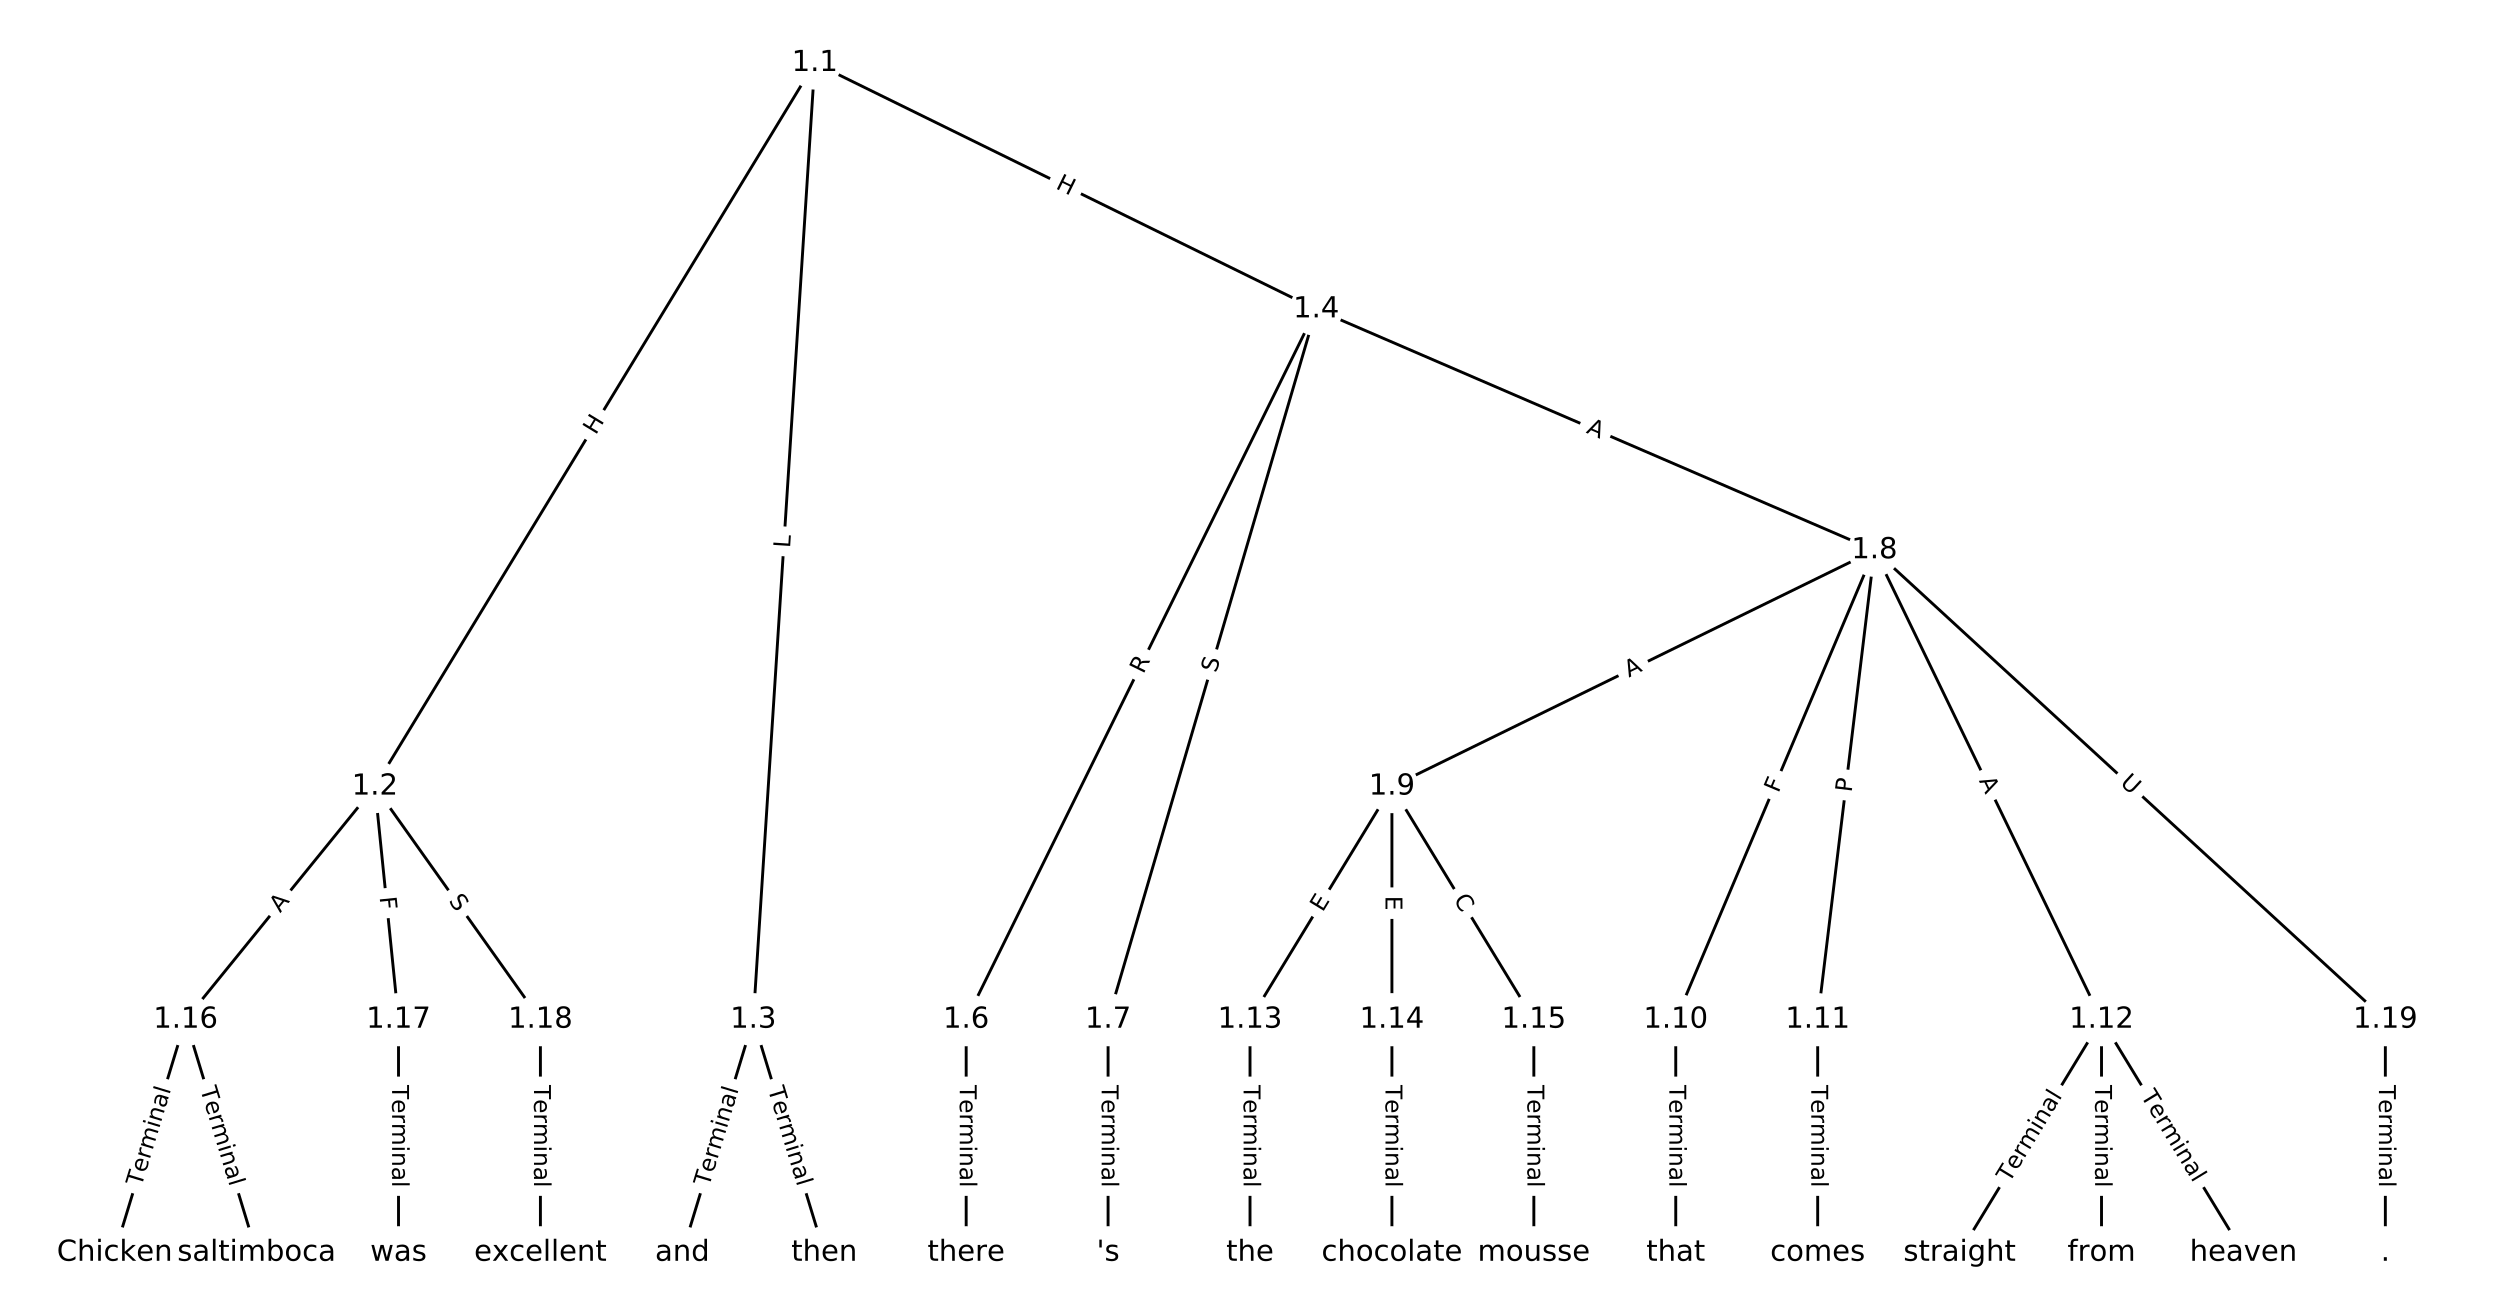<?xml version="1.0" encoding="UTF-8"?>
<!DOCTYPE svg  PUBLIC '-//W3C//DTD SVG 1.1//EN'  'http://www.w3.org/Graphics/SVG/1.1/DTD/svg11.dtd'>
<svg width="861.33pt" height="453.33pt" version="1.1" viewBox="0 0 861.33 453.33" xmlns="http://www.w3.org/2000/svg" xmlns:xlink="http://www.w3.org/1999/xlink">
<defs>
<style type="text/css">*{stroke-linecap:butt;stroke-linejoin:round;}</style>
</defs>
<path d="m0 453.33h861.33v-453.33h-861.33z" fill="#fff"/>
<g fill="none" stroke="#000">
<path d="m280.72 21.711-151.57 249.3" clip-path="url(#a)"/>
<path d="m280.72 21.711-21.188 329.61" clip-path="url(#a)"/>
<path d="m280.72 21.711 172.76 84.883" clip-path="url(#a)"/>
<path d="m129.15 271.01-65.194 80.307" clip-path="url(#a)"/>
<path d="m129.15 271.01 8.149 80.307" clip-path="url(#a)"/>
<path d="m129.15 271.01 57.044 80.307" clip-path="url(#a)"/>
<path d="m259.53 351.32-24.448 80.307" clip-path="url(#a)"/>
<path d="m259.53 351.32 24.448 80.307" clip-path="url(#a)"/>
<path d="m453.48 106.59-120.61 244.72" clip-path="url(#a)"/>
<path d="m453.48 106.59-71.713 244.72" clip-path="url(#a)"/>
<path d="m453.48 106.59 192.32 82.992" clip-path="url(#a)"/>
<path d="m332.88 351.32v80.307" clip-path="url(#a)"/>
<path d="m381.77 351.32v80.307" clip-path="url(#a)"/>
<path d="m645.81 189.59-166.24 81.424" clip-path="url(#a)"/>
<path d="m645.81 189.59-68.453 161.73" clip-path="url(#a)"/>
<path d="m645.81 189.59-19.558 161.73" clip-path="url(#a)"/>
<path d="m645.81 189.59 78.232 161.73" clip-path="url(#a)"/>
<path d="m645.81 189.59 176.02 161.73" clip-path="url(#a)"/>
<path d="m479.56 271.01-48.895 80.307" clip-path="url(#a)"/>
<path d="m479.56 271.01v80.307" clip-path="url(#a)"/>
<path d="m479.56 271.01 48.895 80.307" clip-path="url(#a)"/>
<path d="m577.35 351.32v80.307" clip-path="url(#a)"/>
<path d="m626.25 351.32v80.307" clip-path="url(#a)"/>
<path d="m724.04 351.32-48.895 80.307" clip-path="url(#a)"/>
<path d="m724.04 351.32v80.307" clip-path="url(#a)"/>
<path d="m724.04 351.32 48.895 80.307" clip-path="url(#a)"/>
<path d="m430.67 351.32v80.307" clip-path="url(#a)"/>
<path d="m479.56 351.32v80.307" clip-path="url(#a)"/>
<path d="m528.46 351.32v80.307" clip-path="url(#a)"/>
<path d="m63.953 351.32-24.448 80.307" clip-path="url(#a)"/>
<path d="m63.953 351.32 24.448 80.307" clip-path="url(#a)"/>
<path d="m137.3 351.32v80.307" clip-path="url(#a)"/>
<path d="m186.19 351.32v80.307" clip-path="url(#a)"/>
<path d="m821.83 351.32v80.307" clip-path="url(#a)"/>
</g>
<path d="m208.73 152.19 3.126-5.141q1.247-2.051-0.804-3.297l-6.616-4.022q-2.051-1.247-3.297 0.804l-3.126 5.141q-1.247 2.051 0.804 3.297l6.616 4.022q2.051 1.247 3.297-0.804z" clip-path="url(#a)" fill="#fff" stroke="#fff"/>
<g clip-path="url(#a)">
<defs>
<path id="t" d="m9.812 72.906h9.859v-29.891h35.844v29.891h9.859v-72.906h-9.859v34.719h-35.844v-34.719h-9.859z"/>
</defs>
<g transform="translate(205.26 150.08) rotate(-58.7) scale(.08 -.08)">
<use xlink:href="#t"/>
</g>
</g>
<path d="m276.24 189.14 0.286-4.448q0.154-2.395-2.241-2.549l-7.727-0.497q-2.395-0.154-2.549 2.241l-0.286 4.448q-0.154 2.395 2.241 2.549l7.727 0.497q2.395 0.154 2.549-2.241z" clip-path="url(#a)" fill="#fff" stroke="#fff"/>
<g clip-path="url(#a)">
<defs>
<path id="ai" d="m9.812 72.906h9.859v-64.609h35.5v-8.297h-45.359z"/>
</defs>
<g transform="translate(272.19 188.88) rotate(-86.322) scale(.08 -.08)">
<use xlink:href="#ai"/>
</g>
</g>
<path d="m361.64 68.454 5.4 2.653q2.154 1.058 3.212-1.096l3.414-6.949q1.058-2.154-1.096-3.212l-5.4-2.653q-2.154-1.058-3.212 1.096l-3.414 6.949q-1.058 2.154 1.096 3.212z" clip-path="url(#a)" fill="#fff" stroke="#fff"/>
<g clip-path="url(#a)">
<g transform="translate(363.43 64.807) rotate(26.166) scale(.08 -.08)">
<use xlink:href="#t"/>
</g>
</g>
<path d="m99.694 317.24 3.449-4.249q1.513-1.863-0.351-3.376l-6.011-4.88q-1.863-1.513-3.376 0.351l-3.449 4.249q-1.513 1.863 0.351 3.376l6.011 4.88q1.863 1.513 3.376-0.351z" clip-path="url(#a)" fill="#fff" stroke="#fff"/>
<g clip-path="url(#a)">
<defs>
<path id="r" d="m34.188 63.188-13.391-36.281h26.812zm-5.578 9.719h11.188l27.781-72.906h-10.25l-6.641 18.703h-32.859l-6.641-18.703h-10.406z"/>
</defs>
<g transform="translate(96.539 314.68) rotate(-50.93) scale(.08 -.08)">
<use xlink:href="#r"/>
</g>
</g>
<path d="m126.75 309.51 0.465 4.578q0.242 2.388 2.63 2.145l7.703-0.782q2.388-0.242 2.145-2.63l-0.465-4.578q-0.242-2.388-2.63-2.145l-7.703 0.782q-2.388 0.242-2.145 2.63z" clip-path="url(#a)" fill="#fff" stroke="#fff"/>
<g clip-path="url(#a)">
<defs>
<path id="u" d="m9.812 72.906h41.891v-8.312h-32.031v-21.484h28.906v-8.297h-28.906v-34.812h-9.859z"/>
</defs>
<g transform="translate(130.79 309.1) rotate(84.206) scale(.08 -.08)">
<use xlink:href="#u"/>
</g>
</g>
<path d="m151.09 312.72 2.941 4.141q1.39 1.957 3.346 0.567l6.312-4.484q1.957-1.39 0.567-3.346l-2.941-4.141q-1.39-1.957-3.346-0.567l-6.312 4.484q-1.957 1.39-0.567 3.346z" clip-path="url(#a)" fill="#fff" stroke="#fff"/>
<g clip-path="url(#a)">
<defs>
<path id="s" d="m53.516 70.516v-9.625q-5.609 2.688-10.594 4-4.984 1.328-9.625 1.328-8.047 0-12.422-3.125t-4.375-8.891q0-4.844 2.906-7.312 2.906-2.453 11.016-3.969l5.953-1.219q11.031-2.109 16.281-7.406t5.25-14.172q0-10.609-7.109-16.078-7.094-5.469-20.812-5.469-5.172 0-11.016 1.172-5.828 1.172-12.078 3.469v10.156q6-3.359 11.766-5.078 5.766-1.703 11.328-1.703 8.438 0 13.031 3.312 4.594 3.328 4.594 9.484 0 5.359-3.297 8.391t-10.812 4.547l-6.016 1.172q-11.031 2.188-15.969 6.875-4.922 4.688-4.922 13.047 0 9.672 6.812 15.234t18.766 5.562q5.141 0 10.453-0.938 5.328-0.922 10.891-2.766z"/>
</defs>
<g transform="translate(154.4 310.37) rotate(54.613) scale(.08 -.08)">
<use xlink:href="#s"/>
</g>
</g>
<path d="m248.17 410.17 10.276-33.755q0.699-2.296-1.597-2.995l-7.407-2.255q-2.296-0.699-2.995 1.597l-10.276 33.755q-0.699 2.296 1.597 2.995l7.407 2.255q2.296 0.699 2.995-1.597z" clip-path="url(#a)" fill="#fff" stroke="#fff"/>
<g clip-path="url(#a)">
<defs>
<path id="l" d="m-0.297 72.906h61.672v-8.312h-25.875v-64.594h-9.906v64.594h-25.891z"/>
<path id="d" d="m56.203 29.594v-4.391h-41.312q0.594-9.281 5.594-14.141t13.938-4.859q5.172 0 10.031 1.266t9.656 3.812v-8.5q-4.844-2.047-9.922-3.125t-10.297-1.078q-13.094 0-20.734 7.609-7.641 7.625-7.641 20.625 0 13.422 7.25 21.297 7.25 7.891 19.562 7.891 11.031 0 17.453-7.109 6.422-7.094 6.422-19.297zm-8.984 2.641q-0.094 7.359-4.125 11.75-4.031 4.406-10.672 4.406-7.516 0-12.031-4.25t-5.203-11.969z"/>
<path id="i" d="m41.109 46.297q-1.516 0.875-3.297 1.281-1.781 0.422-3.922 0.422-7.625 0-11.703-4.953t-4.078-14.234v-28.812h-9.031v54.688h9.031v-8.5q2.844 4.984 7.375 7.391 4.547 2.422 11.047 2.422 0.922 0 2.047-0.125 1.125-0.109 2.484-0.359z"/>
<path id="g" d="m52 44.188q3.375 6.062 8.062 8.938t11.031 2.875q8.547 0 13.188-5.984 4.641-5.969 4.641-17v-33.016h-9.031v32.719q0 7.859-2.797 11.656-2.781 3.812-8.484 3.812-6.984 0-11.047-4.641-4.047-4.625-4.047-12.641v-30.906h-9.031v32.719q0 7.906-2.781 11.688t-8.594 3.781q-6.891 0-10.953-4.656-4.047-4.656-4.047-12.625v-30.906h-9.031v54.688h9.031v-8.5q3.078 5.031 7.375 7.422t10.203 2.391q5.969 0 10.141-3.031 4.172-3.016 6.172-8.781z"/>
<path id="j" d="m9.422 54.688h8.984v-54.688h-8.984zm0 21.297h8.984v-11.391h-8.984z"/>
<path id="f" d="m54.891 33.016v-33.016h-8.984v32.719q0 7.766-3.031 11.609-3.031 3.859-9.078 3.859-7.281 0-11.484-4.641-4.203-4.625-4.203-12.641v-30.906h-9.031v54.688h9.031v-8.5q3.234 4.938 7.594 7.375 4.375 2.438 10.094 2.438 9.422 0 14.25-5.828 4.844-5.828 4.844-17.156z"/>
<path id="e" d="m34.281 27.484q-10.891 0-15.094-2.484t-4.203-8.5q0-4.781 3.156-7.594 3.156-2.797 8.562-2.797 7.484 0 12 5.297t4.516 14.078v2zm17.922 3.719v-31.203h-8.984v8.297q-3.078-4.969-7.672-7.344t-11.234-2.375q-8.391 0-13.359 4.719-4.953 4.719-4.953 12.625 0 9.219 6.172 13.906 6.188 4.688 18.438 4.688h12.609v0.891q0 6.203-4.078 9.594t-11.453 3.391q-4.688 0-9.141-1.125-4.438-1.125-8.531-3.375v8.312q4.922 1.906 9.562 2.844 4.641 0.953 9.031 0.953 11.875 0 17.734-6.156 5.859-6.141 5.859-18.641z"/>
<path id="h" d="m9.422 75.984h8.984v-75.984h-8.984z"/>
</defs>
<g transform="translate(244.28 408.99) rotate(-73.068) scale(.08 -.08)">
<use xlink:href="#l"/>
<use x="60.818" xlink:href="#d"/>
<use x="122.342" xlink:href="#i"/>
<use x="163.439" xlink:href="#g"/>
<use x="260.852" xlink:href="#j"/>
<use x="288.635" xlink:href="#f"/>
<use x="352.014" xlink:href="#e"/>
<use x="413.293" xlink:href="#h"/>
</g>
</g>
<path d="m260.62 376.42 10.276 33.755q0.699 2.296 2.995 1.597l7.407-2.255q2.296-0.699 1.597-2.995l-10.276-33.755q-0.699-2.296-2.995-1.597l-7.407 2.255q-2.296 0.699-1.597 2.995z" clip-path="url(#a)" fill="#fff" stroke="#fff"/>
<g clip-path="url(#a)">
<g transform="translate(264.51 375.23) rotate(73.068) scale(.08 -.08)">
<use xlink:href="#l"/>
<use x="60.818" xlink:href="#d"/>
<use x="122.342" xlink:href="#i"/>
<use x="163.439" xlink:href="#g"/>
<use x="260.852" xlink:href="#j"/>
<use x="288.635" xlink:href="#f"/>
<use x="352.014" xlink:href="#e"/>
<use x="413.293" xlink:href="#h"/>
</g>
</g>
<path d="m397.58 234.22 2.457-4.986q1.061-2.153-1.092-3.214l-6.945-3.423q-2.153-1.061-3.214 1.092l-2.457 4.986q-1.061 2.153 1.092 3.214l6.945 3.423q2.153 1.061 3.214-1.092z" clip-path="url(#a)" fill="#fff" stroke="#fff"/>
<g clip-path="url(#a)">
<defs>
<path id="ag" d="m44.391 34.188q3.172-1.078 6.172-4.594t6.031-9.672l10.016-19.922h-10.609l-9.312 18.703q-3.625 7.328-7.016 9.719t-9.25 2.391h-10.75v-30.812h-9.859v72.906h22.266q12.5 0 18.656-5.234 6.156-5.219 6.156-15.766 0-6.891-3.203-11.438-3.203-4.531-9.297-6.281zm-24.719 30.609v-25.875h12.406q7.125 0 10.766 3.297t3.641 9.688-3.641 9.641-10.766 3.25z"/>
</defs>
<g transform="translate(393.93 232.42) rotate(-63.764) scale(.08 -.08)">
<use xlink:href="#ag"/>
</g>
</g>
<path d="m422.93 233.16 1.428-4.874q0.675-2.303-1.628-2.978l-7.43-2.177q-2.303-0.675-2.978 1.628l-1.428 4.874q-0.675 2.303 1.628 2.978l7.43 2.177q2.303 0.675 2.978-1.628z" clip-path="url(#a)" fill="#fff" stroke="#fff"/>
<g clip-path="url(#a)">
<g transform="translate(419.03 232.01) rotate(-73.667) scale(.08 -.08)">
<use xlink:href="#s"/>
</g>
</g>
<path d="m544.65 152.76 5.025 2.168q2.204 0.951 3.155-1.253l3.068-7.109q0.951-2.204-1.253-3.155l-5.025-2.168q-2.204-0.951-3.155 1.253l-3.068 7.109q-0.951 2.204 1.253 3.155z" clip-path="url(#a)" fill="#fff" stroke="#fff"/>
<g clip-path="url(#a)">
<g transform="translate(546.26 149.03) rotate(23.342) scale(.08 -.08)">
<use xlink:href="#r"/>
</g>
</g>
<path d="m326.61 373.83v35.285q0 2.4 2.4 2.4h7.742q2.4 0 2.4-2.4v-35.285q0-2.4-2.4-2.4h-7.742q-2.4 0-2.4 2.4z" clip-path="url(#a)" fill="#fff" stroke="#fff"/>
<g clip-path="url(#a)">
<g transform="translate(330.67 373.83) rotate(90) scale(.08 -.08)">
<use xlink:href="#l"/>
<use x="60.818" xlink:href="#d"/>
<use x="122.342" xlink:href="#i"/>
<use x="163.439" xlink:href="#g"/>
<use x="260.852" xlink:href="#j"/>
<use x="288.635" xlink:href="#f"/>
<use x="352.014" xlink:href="#e"/>
<use x="413.293" xlink:href="#h"/>
</g>
</g>
<path d="m375.5 373.83v35.285q0 2.4 2.4 2.4h7.742q2.4 0 2.4-2.4v-35.285q0-2.4-2.4-2.4h-7.742q-2.4 0-2.4 2.4z" clip-path="url(#a)" fill="#fff" stroke="#fff"/>
<g clip-path="url(#a)">
<g transform="translate(379.56 373.83) rotate(90) scale(.08 -.08)">
<use xlink:href="#l"/>
<use x="60.818" xlink:href="#d"/>
<use x="122.342" xlink:href="#i"/>
<use x="163.439" xlink:href="#g"/>
<use x="260.852" xlink:href="#j"/>
<use x="288.635" xlink:href="#f"/>
<use x="352.014" xlink:href="#e"/>
<use x="413.293" xlink:href="#h"/>
</g>
</g>
<path d="m562.98 237.13 4.915-2.407q2.155-1.056 1.1-3.211l-3.406-6.953q-1.056-2.155-3.211-1.1l-4.915 2.407q-2.155 1.056-1.1 3.211l3.406 6.953q1.056 2.155 3.211 1.1z" clip-path="url(#a)" fill="#fff" stroke="#fff"/>
<g clip-path="url(#a)">
<g transform="translate(561.2 233.48) rotate(-26.095) scale(.08 -.08)">
<use xlink:href="#r"/>
</g>
</g>
<path d="m616.46 275.01 1.794-4.237q0.935-2.21-1.275-3.146l-7.13-3.018q-2.21-0.935-3.146 1.275l-1.794 4.237q-0.935 2.21 1.275 3.146l7.13 3.018q2.21 0.935 3.146-1.275z" clip-path="url(#a)" fill="#fff" stroke="#fff"/>
<g clip-path="url(#a)">
<g transform="translate(612.71 273.43) rotate(-67.059) scale(.08 -.08)">
<use xlink:href="#u"/>
</g>
</g>
<path d="m641.96 273.6 0.579-4.789q0.288-2.383-2.095-2.671l-7.686-0.93q-2.383-0.288-2.671 2.095l-0.579 4.789q-0.288 2.383 2.095 2.671l7.686 0.93q2.383 0.288 2.671-2.095z" clip-path="url(#a)" fill="#fff" stroke="#fff"/>
<g clip-path="url(#a)">
<defs>
<path id="ah" d="m19.672 64.797v-27.391h12.406q6.891 0 10.641 3.562 3.766 3.562 3.766 10.156 0 6.547-3.766 10.109-3.75 3.562-10.641 3.562zm-9.859 8.109h22.266q12.266 0 18.531-5.547 6.281-5.547 6.281-16.234 0-10.797-6.281-16.312-6.266-5.516-18.531-5.516h-12.406v-29.297h-9.859z"/>
</defs>
<g transform="translate(637.93 273.11) rotate(-83.105) scale(.08 -.08)">
<use xlink:href="#ah"/>
</g>
</g>
<path d="m678.08 270.72 2.383 4.926q1.045 2.16 3.206 1.115l6.97-3.372q2.16-1.045 1.115-3.206l-2.383-4.926q-1.045-2.16-3.206-1.115l-6.97 3.372q-2.16 1.045-1.115 3.206z" clip-path="url(#a)" fill="#fff" stroke="#fff"/>
<g clip-path="url(#a)">
<g transform="translate(681.74 268.95) rotate(64.186) scale(.08 -.08)">
<use xlink:href="#r"/>
</g>
</g>
<path d="m727.42 273.09 4.311 3.961q1.767 1.624 3.391-0.143l5.238-5.701q1.624-1.767-0.143-3.391l-4.311-3.961q-1.767-1.624-3.391 0.143l-5.238 5.701q-1.624 1.767 0.143 3.391z" clip-path="url(#a)" fill="#fff" stroke="#fff"/>
<g clip-path="url(#a)">
<defs>
<path id="af" d="m8.688 72.906h9.922v-44.297q0-11.719 4.234-16.875 4.25-5.141 13.781-5.141 9.469 0 13.719 5.141 4.25 5.156 4.25 16.875v44.297h9.906v-45.516q0-14.25-7.062-21.531-7.047-7.281-20.812-7.281-13.828 0-20.891 7.281-7.047 7.281-7.047 21.531z"/>
</defs>
<g transform="translate(730.17 270.1) rotate(42.577) scale(.08 -.08)">
<use xlink:href="#af"/>
</g>
</g>
<path d="m459.16 316.58 2.629-4.318q1.248-2.05-0.802-3.298l-6.613-4.027q-2.05-1.248-3.298 0.802l-2.629 4.318q-1.248 2.05 0.802 3.298l6.613 4.027q2.05 1.248 3.298-0.802z" clip-path="url(#a)" fill="#fff" stroke="#fff"/>
<g clip-path="url(#a)">
<defs>
<path id="v" d="m9.812 72.906h46.094v-8.312h-36.234v-21.578h34.719v-8.297h-34.719v-26.422h37.109v-8.297h-46.969z"/>
</defs>
<g transform="translate(455.69 314.47) rotate(-58.665) scale(.08 -.08)">
<use xlink:href="#v"/>
</g>
</g>
<path d="m473.29 308.64v5.055q0 2.4 2.4 2.4h7.742q2.4 0 2.4-2.4v-5.055q0-2.4-2.4-2.4h-7.742q-2.4 0-2.4 2.4z" clip-path="url(#a)" fill="#fff" stroke="#fff"/>
<g clip-path="url(#a)">
<g transform="translate(477.35 308.64) rotate(90) scale(.08 -.08)">
<use xlink:href="#v"/>
</g>
</g>
<path d="m497.2 312.04 2.905 4.771q1.248 2.05 3.298 0.802l6.613-4.027q2.05-1.248 0.802-3.298l-2.905-4.771q-1.248-2.05-3.298-0.802l-6.613 4.027q-2.05 1.248-0.802 3.298z" clip-path="url(#a)" fill="#fff" stroke="#fff"/>
<g clip-path="url(#a)">
<defs>
<path id="w" d="m64.406 67.281v-10.391q-4.984 4.641-10.625 6.922-5.641 2.297-11.984 2.297-12.5 0-19.141-7.641t-6.641-22.094q0-14.406 6.641-22.047t19.141-7.641q6.344 0 11.984 2.297t10.625 6.938v-10.312q-5.172-3.516-10.969-5.281-5.781-1.75-12.219-1.75-16.562 0-26.094 10.125-9.516 10.141-9.516 27.672 0 17.578 9.516 27.703 9.531 10.141 26.094 10.141 6.531 0 12.312-1.734 5.797-1.734 10.875-5.203z"/>
</defs>
<g transform="translate(500.67 309.92) rotate(58.665) scale(.08 -.08)">
<use xlink:href="#w"/>
</g>
</g>
<path d="m571.08 373.83v35.285q0 2.4 2.4 2.4h7.742q2.4 0 2.4-2.4v-35.285q0-2.4-2.4-2.4h-7.742q-2.4 0-2.4 2.4z" clip-path="url(#a)" fill="#fff" stroke="#fff"/>
<g clip-path="url(#a)">
<g transform="translate(575.14 373.83) rotate(90) scale(.08 -.08)">
<use xlink:href="#l"/>
<use x="60.818" xlink:href="#d"/>
<use x="122.342" xlink:href="#i"/>
<use x="163.439" xlink:href="#g"/>
<use x="260.852" xlink:href="#j"/>
<use x="288.635" xlink:href="#f"/>
<use x="352.014" xlink:href="#e"/>
<use x="413.293" xlink:href="#h"/>
</g>
</g>
<path d="m619.98 373.83v35.285q0 2.4 2.4 2.4h7.742q2.4 0 2.4-2.4v-35.285q0-2.4-2.4-2.4h-7.742q-2.4 0-2.4 2.4z" clip-path="url(#a)" fill="#fff" stroke="#fff"/>
<g clip-path="url(#a)">
<g transform="translate(624.04 373.83) rotate(90) scale(.08 -.08)">
<use xlink:href="#l"/>
<use x="60.818" xlink:href="#d"/>
<use x="122.342" xlink:href="#i"/>
<use x="163.439" xlink:href="#g"/>
<use x="260.852" xlink:href="#j"/>
<use x="288.635" xlink:href="#f"/>
<use x="352.014" xlink:href="#e"/>
<use x="413.293" xlink:href="#h"/>
</g>
</g>
<path d="m695.77 409.8 18.35-30.138q1.248-2.05-0.802-3.298l-6.613-4.027q-2.05-1.248-3.298 0.802l-18.35 30.138q-1.248 2.05 0.802 3.298l6.613 4.027q2.05 1.248 3.298-0.802z" clip-path="url(#a)" fill="#fff" stroke="#fff"/>
<g clip-path="url(#a)">
<g transform="translate(692.3 407.69) rotate(-58.665) scale(.08 -.08)">
<use xlink:href="#l"/>
<use x="60.818" xlink:href="#d"/>
<use x="122.342" xlink:href="#i"/>
<use x="163.439" xlink:href="#g"/>
<use x="260.852" xlink:href="#j"/>
<use x="288.635" xlink:href="#f"/>
<use x="352.014" xlink:href="#e"/>
<use x="413.293" xlink:href="#h"/>
</g>
</g>
<path d="m717.77 373.83v35.285q0 2.4 2.4 2.4h7.742q2.4 0 2.4-2.4v-35.285q0-2.4-2.4-2.4h-7.742q-2.4 0-2.4 2.4z" clip-path="url(#a)" fill="#fff" stroke="#fff"/>
<g clip-path="url(#a)">
<g transform="translate(721.83 373.83) rotate(90) scale(.08 -.08)">
<use xlink:href="#l"/>
<use x="60.818" xlink:href="#d"/>
<use x="122.342" xlink:href="#i"/>
<use x="163.439" xlink:href="#g"/>
<use x="260.852" xlink:href="#j"/>
<use x="288.635" xlink:href="#f"/>
<use x="352.014" xlink:href="#e"/>
<use x="413.293" xlink:href="#h"/>
</g>
</g>
<path d="m733.95 379.66 18.35 30.138q1.248 2.05 3.298 0.802l6.613-4.027q2.05-1.248 0.802-3.298l-18.35-30.138q-1.248-2.05-3.298-0.802l-6.613 4.027q-2.05 1.248-0.802 3.298z" clip-path="url(#a)" fill="#fff" stroke="#fff"/>
<g clip-path="url(#a)">
<g transform="translate(737.42 377.55) rotate(58.665) scale(.08 -.08)">
<use xlink:href="#l"/>
<use x="60.818" xlink:href="#d"/>
<use x="122.342" xlink:href="#i"/>
<use x="163.439" xlink:href="#g"/>
<use x="260.852" xlink:href="#j"/>
<use x="288.635" xlink:href="#f"/>
<use x="352.014" xlink:href="#e"/>
<use x="413.293" xlink:href="#h"/>
</g>
</g>
<path d="m424.4 373.83v35.285q0 2.4 2.4 2.4h7.742q2.4 0 2.4-2.4v-35.285q0-2.4-2.4-2.4h-7.742q-2.4 0-2.4 2.4z" clip-path="url(#a)" fill="#fff" stroke="#fff"/>
<g clip-path="url(#a)">
<g transform="translate(428.46 373.83) rotate(90) scale(.08 -.08)">
<use xlink:href="#l"/>
<use x="60.818" xlink:href="#d"/>
<use x="122.342" xlink:href="#i"/>
<use x="163.439" xlink:href="#g"/>
<use x="260.852" xlink:href="#j"/>
<use x="288.635" xlink:href="#f"/>
<use x="352.014" xlink:href="#e"/>
<use x="413.293" xlink:href="#h"/>
</g>
</g>
<path d="m473.29 373.83v35.285q0 2.4 2.4 2.4h7.742q2.4 0 2.4-2.4v-35.285q0-2.4-2.4-2.4h-7.742q-2.4 0-2.4 2.4z" clip-path="url(#a)" fill="#fff" stroke="#fff"/>
<g clip-path="url(#a)">
<g transform="translate(477.35 373.83) rotate(90) scale(.08 -.08)">
<use xlink:href="#l"/>
<use x="60.818" xlink:href="#d"/>
<use x="122.342" xlink:href="#i"/>
<use x="163.439" xlink:href="#g"/>
<use x="260.852" xlink:href="#j"/>
<use x="288.635" xlink:href="#f"/>
<use x="352.014" xlink:href="#e"/>
<use x="413.293" xlink:href="#h"/>
</g>
</g>
<path d="m522.19 373.83v35.285q0 2.4 2.4 2.4h7.742q2.4 0 2.4-2.4v-35.285q0-2.4-2.4-2.4h-7.742q-2.4 0-2.4 2.4z" clip-path="url(#a)" fill="#fff" stroke="#fff"/>
<g clip-path="url(#a)">
<g transform="translate(526.25 373.83) rotate(90) scale(.08 -.08)">
<use xlink:href="#l"/>
<use x="60.818" xlink:href="#d"/>
<use x="122.342" xlink:href="#i"/>
<use x="163.439" xlink:href="#g"/>
<use x="260.852" xlink:href="#j"/>
<use x="288.635" xlink:href="#f"/>
<use x="352.014" xlink:href="#e"/>
<use x="413.293" xlink:href="#h"/>
</g>
</g>
<path d="m52.591 410.17 10.276-33.755q0.699-2.296-1.597-2.995l-7.407-2.255q-2.296-0.699-2.995 1.597l-10.276 33.755q-0.699 2.296 1.597 2.995l7.407 2.255q2.296 0.699 2.995-1.597z" clip-path="url(#a)" fill="#fff" stroke="#fff"/>
<g clip-path="url(#a)">
<g transform="translate(48.703 408.99) rotate(-73.068) scale(.08 -.08)">
<use xlink:href="#l"/>
<use x="60.818" xlink:href="#d"/>
<use x="122.342" xlink:href="#i"/>
<use x="163.439" xlink:href="#g"/>
<use x="260.852" xlink:href="#j"/>
<use x="288.635" xlink:href="#f"/>
<use x="352.014" xlink:href="#e"/>
<use x="413.293" xlink:href="#h"/>
</g>
</g>
<path d="m65.039 376.42 10.276 33.755q0.699 2.296 2.995 1.597l7.407-2.255q2.296-0.699 1.597-2.995l-10.276-33.755q-0.699-2.296-2.995-1.597l-7.407 2.255q-2.296 0.699-1.597 2.995z" clip-path="url(#a)" fill="#fff" stroke="#fff"/>
<g clip-path="url(#a)">
<g transform="translate(68.927 375.23) rotate(73.068) scale(.08 -.08)">
<use xlink:href="#l"/>
<use x="60.818" xlink:href="#d"/>
<use x="122.342" xlink:href="#i"/>
<use x="163.439" xlink:href="#g"/>
<use x="260.852" xlink:href="#j"/>
<use x="288.635" xlink:href="#f"/>
<use x="352.014" xlink:href="#e"/>
<use x="413.293" xlink:href="#h"/>
</g>
</g>
<path d="m131.02 373.83v35.285q0 2.4 2.4 2.4h7.742q2.4 0 2.4-2.4v-35.285q0-2.4-2.4-2.4h-7.742q-2.4 0-2.4 2.4z" clip-path="url(#a)" fill="#fff" stroke="#fff"/>
<g clip-path="url(#a)">
<g transform="translate(135.09 373.83) rotate(90) scale(.08 -.08)">
<use xlink:href="#l"/>
<use x="60.818" xlink:href="#d"/>
<use x="122.342" xlink:href="#i"/>
<use x="163.439" xlink:href="#g"/>
<use x="260.852" xlink:href="#j"/>
<use x="288.635" xlink:href="#f"/>
<use x="352.014" xlink:href="#e"/>
<use x="413.293" xlink:href="#h"/>
</g>
</g>
<path d="m179.92 373.83v35.285q0 2.4 2.4 2.4h7.742q2.4 0 2.4-2.4v-35.285q0-2.4-2.4-2.4h-7.742q-2.4 0-2.4 2.4z" clip-path="url(#a)" fill="#fff" stroke="#fff"/>
<g clip-path="url(#a)">
<g transform="translate(183.98 373.83) rotate(90) scale(.08 -.08)">
<use xlink:href="#l"/>
<use x="60.818" xlink:href="#d"/>
<use x="122.342" xlink:href="#i"/>
<use x="163.439" xlink:href="#g"/>
<use x="260.852" xlink:href="#j"/>
<use x="288.635" xlink:href="#f"/>
<use x="352.014" xlink:href="#e"/>
<use x="413.293" xlink:href="#h"/>
</g>
</g>
<path d="m815.56 373.83v35.285q0 2.4 2.4 2.4h7.742q2.4 0 2.4-2.4v-35.285q0-2.4-2.4-2.4h-7.742q-2.4 0-2.4 2.4z" clip-path="url(#a)" fill="#fff" stroke="#fff"/>
<g clip-path="url(#a)">
<g transform="translate(819.62 373.83) rotate(90) scale(.08 -.08)">
<use xlink:href="#l"/>
<use x="60.818" xlink:href="#d"/>
<use x="122.342" xlink:href="#i"/>
<use x="163.439" xlink:href="#g"/>
<use x="260.852" xlink:href="#j"/>
<use x="288.635" xlink:href="#f"/>
<use x="352.014" xlink:href="#e"/>
<use x="413.293" xlink:href="#h"/>
</g>
</g>
<defs>
<path id="b" d="m0 8.66c2.297 0 4.5-0.912 6.124-2.537 1.624-1.624 2.537-3.827 2.537-6.124s-0.912-4.5-2.537-6.124c-1.624-1.624-3.827-2.537-6.124-2.537s-4.5 0.912-6.124 2.537c-1.624 1.624-2.537 3.827-2.537 6.124s0.912 4.5 2.537 6.124c1.624 1.624 3.827 2.537 6.124 2.537z"/>
</defs>
<g clip-path="url(#a)">
<use x="39.505" y="431.623" fill="#ffffff" stroke="#ffffff" xlink:href="#b"/>
</g>
<g clip-path="url(#a)">
<use x="88.401" y="431.623" fill="#ffffff" stroke="#ffffff" xlink:href="#b"/>
</g>
<g clip-path="url(#a)">
<use x="137.296" y="431.623" fill="#ffffff" stroke="#ffffff" xlink:href="#b"/>
</g>
<g clip-path="url(#a)">
<use x="186.191" y="431.623" fill="#ffffff" stroke="#ffffff" xlink:href="#b"/>
</g>
<g clip-path="url(#a)">
<use x="235.086" y="431.623" fill="#ffffff" stroke="#ffffff" xlink:href="#b"/>
</g>
<g clip-path="url(#a)">
<use x="283.981" y="431.623" fill="#ffffff" stroke="#ffffff" xlink:href="#b"/>
</g>
<g clip-path="url(#a)">
<use x="332.876" y="431.623" fill="#ffffff" stroke="#ffffff" xlink:href="#b"/>
</g>
<g clip-path="url(#a)">
<use x="381.772" y="431.623" fill="#ffffff" stroke="#ffffff" xlink:href="#b"/>
</g>
<g clip-path="url(#a)">
<use x="430.667" y="431.623" fill="#ffffff" stroke="#ffffff" xlink:href="#b"/>
</g>
<g clip-path="url(#a)">
<use x="479.562" y="431.623" fill="#ffffff" stroke="#ffffff" xlink:href="#b"/>
</g>
<g clip-path="url(#a)">
<use x="528.457" y="431.623" fill="#ffffff" stroke="#ffffff" xlink:href="#b"/>
</g>
<g clip-path="url(#a)">
<use x="577.352" y="431.623" fill="#ffffff" stroke="#ffffff" xlink:href="#b"/>
</g>
<g clip-path="url(#a)">
<use x="626.247" y="431.623" fill="#ffffff" stroke="#ffffff" xlink:href="#b"/>
</g>
<g clip-path="url(#a)">
<use x="675.142" y="431.623" fill="#ffffff" stroke="#ffffff" xlink:href="#b"/>
</g>
<g clip-path="url(#a)">
<use x="724.038" y="431.623" fill="#ffffff" stroke="#ffffff" xlink:href="#b"/>
</g>
<g clip-path="url(#a)">
<use x="772.933" y="431.623" fill="#ffffff" stroke="#ffffff" xlink:href="#b"/>
</g>
<g clip-path="url(#a)">
<use x="821.828" y="431.623" fill="#ffffff" stroke="#ffffff" xlink:href="#b"/>
</g>
<g clip-path="url(#a)">
<use x="280.722" y="21.711" fill="#ffffff" stroke="#ffffff" xlink:href="#b"/>
</g>
<g clip-path="url(#a)">
<use x="129.147" y="271.009" fill="#ffffff" stroke="#ffffff" xlink:href="#b"/>
</g>
<g clip-path="url(#a)">
<use x="259.534" y="351.316" fill="#ffffff" stroke="#ffffff" xlink:href="#b"/>
</g>
<g clip-path="url(#a)">
<use x="453.484" y="106.593" fill="#ffffff" stroke="#ffffff" xlink:href="#b"/>
</g>
<g clip-path="url(#a)">
<use x="332.876" y="351.316" fill="#ffffff" stroke="#ffffff" xlink:href="#b"/>
</g>
<g clip-path="url(#a)">
<use x="381.772" y="351.316" fill="#ffffff" stroke="#ffffff" xlink:href="#b"/>
</g>
<g clip-path="url(#a)">
<use x="645.805" y="189.585" fill="#ffffff" stroke="#ffffff" xlink:href="#b"/>
</g>
<g clip-path="url(#a)">
<use x="479.562" y="271.009" fill="#ffffff" stroke="#ffffff" xlink:href="#b"/>
</g>
<g clip-path="url(#a)">
<use x="577.352" y="351.316" fill="#ffffff" stroke="#ffffff" xlink:href="#b"/>
</g>
<g clip-path="url(#a)">
<use x="626.247" y="351.316" fill="#ffffff" stroke="#ffffff" xlink:href="#b"/>
</g>
<g clip-path="url(#a)">
<use x="724.038" y="351.316" fill="#ffffff" stroke="#ffffff" xlink:href="#b"/>
</g>
<g clip-path="url(#a)">
<use x="430.667" y="351.316" fill="#ffffff" stroke="#ffffff" xlink:href="#b"/>
</g>
<g clip-path="url(#a)">
<use x="479.562" y="351.316" fill="#ffffff" stroke="#ffffff" xlink:href="#b"/>
</g>
<g clip-path="url(#a)">
<use x="528.457" y="351.316" fill="#ffffff" stroke="#ffffff" xlink:href="#b"/>
</g>
<g clip-path="url(#a)">
<use x="63.953" y="351.316" fill="#ffffff" stroke="#ffffff" xlink:href="#b"/>
</g>
<g clip-path="url(#a)">
<use x="137.296" y="351.316" fill="#ffffff" stroke="#ffffff" xlink:href="#b"/>
</g>
<g clip-path="url(#a)">
<use x="186.191" y="351.316" fill="#ffffff" stroke="#ffffff" xlink:href="#b"/>
</g>
<g clip-path="url(#a)">
<use x="821.828" y="351.316" fill="#ffffff" stroke="#ffffff" xlink:href="#b"/>
</g>
<g clip-path="url(#a)">
<defs>
<path id="n" d="m54.891 33.016v-33.016h-8.984v32.719q0 7.766-3.031 11.609-3.031 3.859-9.078 3.859-7.281 0-11.484-4.641-4.203-4.625-4.203-12.641v-30.906h-9.031v75.984h9.031v-29.797q3.234 4.938 7.594 7.375 4.375 2.438 10.094 2.438 9.422 0 14.25-5.828 4.844-5.828 4.844-17.156z"/>
<path id="p" d="m48.781 52.594v-8.406q-3.812 2.109-7.641 3.156t-7.734 1.047q-8.75 0-13.594-5.547-4.828-5.531-4.828-15.547t4.828-15.562q4.844-5.531 13.594-5.531 3.906 0 7.734 1.047t7.641 3.156v-8.312q-3.766-1.75-7.797-2.625-4.016-0.891-8.562-0.891-12.359 0-19.641 7.766-7.266 7.766-7.266 20.953 0 13.375 7.344 21.031 7.359 7.672 20.156 7.672 4.141 0 8.094-0.859 3.953-0.844 7.672-2.547z"/>
<path id="aq" d="m9.078 75.984h9.031v-44.875l26.812 23.578h11.469l-29-25.578 30.234-29.109h-11.719l-27.797 26.703v-26.703h-9.031z"/>
</defs>
<g transform="translate(19.569 434.38) scale(.1 -.1)">
<use xlink:href="#w"/>
<use x="69.824" xlink:href="#n"/>
<use x="133.203" xlink:href="#j"/>
<use x="160.986" xlink:href="#p"/>
<use x="215.967" xlink:href="#aq"/>
<use x="273.83" xlink:href="#d"/>
<use x="335.354" xlink:href="#f"/>
</g>
</g>
<g clip-path="url(#a)">
<defs>
<path id="o" d="m44.281 53.078v-8.5q-3.797 1.953-7.906 2.922-4.094 0.984-8.5 0.984-6.688 0-10.031-2.047t-3.344-6.156q0-3.125 2.391-4.906t9.625-3.391l3.078-0.688q9.562-2.047 13.594-5.781t4.031-10.422q0-7.625-6.031-12.078-6.031-4.438-16.578-4.438-4.391 0-9.156 0.859t-10.031 2.562v9.281q4.984-2.594 9.812-3.891 4.828-1.281 9.578-1.281 6.344 0 9.75 2.172 3.422 2.172 3.422 6.125 0 3.656-2.469 5.609-2.453 1.953-10.812 3.766l-3.125 0.734q-8.344 1.75-12.062 5.391-3.703 3.641-3.703 9.984 0 7.719 5.469 11.906 5.469 4.203 15.531 4.203 4.969 0 9.359-0.734 4.406-0.719 8.109-2.188z"/>
<path id="m" d="m18.312 70.219v-15.531h18.5v-6.984h-18.5v-29.688q0-6.688 1.828-8.594t7.453-1.906h9.219v-7.516h-9.219q-10.406 0-14.359 3.875-3.953 3.891-3.953 14.141v29.688h-6.594v6.984h6.594v15.531z"/>
<path id="ae" d="m48.688 27.297q0 9.906-4.078 15.547t-11.203 5.641q-7.141 0-11.219-5.641t-4.078-15.547 4.078-15.547 11.219-5.641q7.125 0 11.203 5.641t4.078 15.547zm-30.578 19.094q2.844 4.875 7.156 7.234 4.328 2.375 10.328 2.375 9.969 0 16.188-7.906 6.234-7.906 6.234-20.797t-6.234-20.812q-6.219-7.906-16.188-7.906-6 0-10.328 2.375-4.312 2.375-7.156 7.25v-8.203h-9.031v75.984h9.031z"/>
<path id="q" d="m30.609 48.391q-7.219 0-11.422-5.641t-4.203-15.453 4.172-15.453q4.188-5.641 11.453-5.641 7.188 0 11.375 5.656 4.203 5.672 4.203 15.438 0 9.719-4.203 15.406-4.188 5.688-11.375 5.688zm0 7.609q11.719 0 18.406-7.625 6.703-7.609 6.703-21.078 0-13.422-6.703-21.078-6.688-7.641-18.406-7.641-11.766 0-18.438 7.641-6.656 7.656-6.656 21.078 0 13.469 6.656 21.078 6.672 7.625 18.438 7.625z"/>
</defs>
<g transform="translate(61.076 434.38) scale(.1 -.1)">
<use xlink:href="#o"/>
<use x="52.1" xlink:href="#e"/>
<use x="113.379" xlink:href="#h"/>
<use x="141.162" xlink:href="#m"/>
<use x="180.371" xlink:href="#j"/>
<use x="208.154" xlink:href="#g"/>
<use x="305.566" xlink:href="#ae"/>
<use x="369.043" xlink:href="#q"/>
<use x="430.225" xlink:href="#p"/>
<use x="485.205" xlink:href="#e"/>
</g>
</g>
<g clip-path="url(#a)">
<defs>
<path id="an" d="m4.203 54.688h8.984l11.234-42.672 11.172 42.672h10.594l11.234-42.672 11.188 42.672h8.984l-14.312-54.688h-10.594l-11.766 44.828-11.812-44.828h-10.609z"/>
</defs>
<g transform="translate(127.54 434.38) scale(.1 -.1)">
<use xlink:href="#an"/>
<use x="81.787" xlink:href="#e"/>
<use x="143.066" xlink:href="#o"/>
</g>
</g>
<g clip-path="url(#a)">
<defs>
<path id="am" d="m54.891 54.688-19.781-26.609 20.797-28.078h-10.594l-15.922 21.484-15.906-21.484h-10.609l21.25 28.609-19.438 26.078h10.594l14.5-19.484 14.5 19.484z"/>
</defs>
<g transform="translate(163.35 434.38) scale(.1 -.1)">
<use xlink:href="#d"/>
<use x="61.508" xlink:href="#am"/>
<use x="120.672" xlink:href="#p"/>
<use x="175.652" xlink:href="#d"/>
<use x="237.176" xlink:href="#h"/>
<use x="264.959" xlink:href="#h"/>
<use x="292.742" xlink:href="#d"/>
<use x="354.266" xlink:href="#f"/>
<use x="417.645" xlink:href="#m"/>
</g>
</g>
<g clip-path="url(#a)">
<defs>
<path id="at" d="m45.406 46.391v29.594h8.984v-75.984h-8.984v8.203q-2.828-4.875-7.156-7.25-4.312-2.375-10.375-2.375-9.906 0-16.141 7.906-6.219 7.922-6.219 20.812t6.219 20.797q6.234 7.906 16.141 7.906 6.062 0 10.375-2.375 4.328-2.359 7.156-7.234zm-30.609-19.094q0-9.906 4.078-15.547t11.203-5.641 11.219 5.641q4.109 5.641 4.109 15.547t-4.109 15.547q-4.094 5.641-11.219 5.641t-11.203-5.641-4.078-15.547z"/>
</defs>
<g transform="translate(225.68 434.38) scale(.1 -.1)">
<use xlink:href="#e"/>
<use x="61.279" xlink:href="#f"/>
<use x="124.658" xlink:href="#at"/>
</g>
</g>
<g clip-path="url(#a)">
<g transform="translate(272.61 434.38) scale(.1 -.1)">
<use xlink:href="#m"/>
<use x="39.209" xlink:href="#n"/>
<use x="102.588" xlink:href="#d"/>
<use x="164.111" xlink:href="#f"/>
</g>
</g>
<g clip-path="url(#a)">
<g transform="translate(319.54 434.38) scale(.1 -.1)">
<use xlink:href="#m"/>
<use x="39.209" xlink:href="#n"/>
<use x="102.588" xlink:href="#d"/>
<use x="164.111" xlink:href="#i"/>
<use x="205.193" xlink:href="#d"/>
</g>
</g>
<g clip-path="url(#a)">
<defs>
<path id="al" d="m17.922 72.906v-27.109h-8.297v27.109z"/>
</defs>
<g transform="translate(377.79 434.38) scale(.1 -.1)">
<use xlink:href="#al"/>
<use x="27.49" xlink:href="#o"/>
</g>
</g>
<g clip-path="url(#a)">
<g transform="translate(422.46 434.38) scale(.1 -.1)">
<use xlink:href="#m"/>
<use x="39.209" xlink:href="#n"/>
<use x="102.588" xlink:href="#d"/>
</g>
</g>
<g clip-path="url(#a)">
<g transform="translate(455.29 434.38) scale(.1 -.1)">
<use xlink:href="#p"/>
<use x="54.98" xlink:href="#n"/>
<use x="118.359" xlink:href="#q"/>
<use x="179.541" xlink:href="#p"/>
<use x="234.521" xlink:href="#q"/>
<use x="295.703" xlink:href="#h"/>
<use x="323.486" xlink:href="#e"/>
<use x="384.766" xlink:href="#m"/>
<use x="423.975" xlink:href="#d"/>
</g>
</g>
<g clip-path="url(#a)">
<defs>
<path id="ap" d="m8.5 21.578v33.109h8.984v-32.766q0-7.766 3.016-11.656 3.031-3.875 9.094-3.875 7.266 0 11.484 4.641 4.234 4.641 4.234 12.656v31h8.984v-54.688h-8.984v8.406q-3.266-4.984-7.594-7.406-4.312-2.422-10.031-2.422-9.422 0-14.312 5.859-4.875 5.859-4.875 17.141z"/>
</defs>
<g transform="translate(509.07 434.38) scale(.1 -.1)">
<use xlink:href="#g"/>
<use x="97.412" xlink:href="#q"/>
<use x="158.594" xlink:href="#ap"/>
<use x="221.973" xlink:href="#o"/>
<use x="274.072" xlink:href="#o"/>
<use x="326.172" xlink:href="#d"/>
</g>
</g>
<g clip-path="url(#a)">
<g transform="translate(567.2 434.38) scale(.1 -.1)">
<use xlink:href="#m"/>
<use x="39.209" xlink:href="#n"/>
<use x="102.588" xlink:href="#e"/>
<use x="163.867" xlink:href="#m"/>
</g>
</g>
<g clip-path="url(#a)">
<g transform="translate(609.89 434.38) scale(.1 -.1)">
<use xlink:href="#p"/>
<use x="54.98" xlink:href="#q"/>
<use x="116.162" xlink:href="#g"/>
<use x="213.574" xlink:href="#d"/>
<use x="275.098" xlink:href="#o"/>
</g>
</g>
<g clip-path="url(#a)">
<defs>
<path id="ar" d="m45.406 27.984q0 9.766-4.031 15.125-4.016 5.375-11.297 5.375-7.219 0-11.25-5.375-4.031-5.359-4.031-15.125 0-9.719 4.031-15.094t11.25-5.375q7.281 0 11.297 5.375 4.031 5.375 4.031 15.094zm8.984-21.203q0-13.953-6.203-20.766-6.188-6.812-18.984-6.812-4.734 0-8.938 0.703t-8.156 2.172v8.734q3.953-2.141 7.812-3.156 3.859-1.031 7.859-1.031 8.844 0 13.234 4.609t4.391 13.938v4.453q-2.781-4.844-7.125-7.234t-10.406-2.391q-10.047 0-16.203 7.656-6.156 7.672-6.156 20.328 0 12.688 6.156 20.344 6.156 7.672 16.203 7.672 6.062 0 10.406-2.391t7.125-7.219v8.297h8.984z"/>
</defs>
<g transform="translate(655.77 434.38) scale(.1 -.1)">
<use xlink:href="#o"/>
<use x="52.1" xlink:href="#m"/>
<use x="91.309" xlink:href="#i"/>
<use x="132.422" xlink:href="#e"/>
<use x="193.701" xlink:href="#j"/>
<use x="221.484" xlink:href="#ar"/>
<use x="284.961" xlink:href="#n"/>
<use x="348.34" xlink:href="#m"/>
</g>
</g>
<g clip-path="url(#a)">
<defs>
<path id="as" d="m37.109 75.984v-7.484h-8.594q-4.828 0-6.719-1.953-1.875-1.953-1.875-7.031v-4.828h14.797v-6.984h-14.797v-47.703h-9.031v47.703h-8.594v6.984h8.594v3.812q0 9.125 4.25 13.297 4.25 4.188 13.469 4.188z"/>
</defs>
<g transform="translate(712.29 434.38) scale(.1 -.1)">
<use xlink:href="#as"/>
<use x="35.205" xlink:href="#i"/>
<use x="76.287" xlink:href="#q"/>
<use x="137.469" xlink:href="#g"/>
</g>
</g>
<g clip-path="url(#a)">
<defs>
<path id="ao" d="m2.984 54.688h9.516l17.094-45.891 17.094 45.891h9.516l-20.516-54.688h-12.203z"/>
</defs>
<g transform="translate(754.42 434.38) scale(.1 -.1)">
<use xlink:href="#n"/>
<use x="63.379" xlink:href="#d"/>
<use x="124.902" xlink:href="#e"/>
<use x="186.182" xlink:href="#ao"/>
<use x="245.361" xlink:href="#d"/>
<use x="306.885" xlink:href="#f"/>
</g>
</g>
<g clip-path="url(#a)">
<defs>
<path id="k" d="m10.688 12.406h10.312v-12.406h-10.312z"/>
</defs>
<g transform="translate(820.24 434.38) scale(.1 -.1)">
<use xlink:href="#k"/>
</g>
</g>
<g clip-path="url(#a)">
<defs>
<path id="c" d="m12.406 8.297h16.109v55.625l-17.531-3.516v8.984l17.438 3.516h9.859v-64.609h16.109v-8.297h-41.984z"/>
</defs>
<g transform="translate(272.77 24.47) scale(.1 -.1)">
<use xlink:href="#c"/>
<use x="63.623" xlink:href="#k"/>
<use x="95.41" xlink:href="#c"/>
</g>
</g>
<g clip-path="url(#a)">
<defs>
<path id="ad" d="m19.188 8.297h34.422v-8.297h-46.281v8.297q5.609 5.812 15.297 15.594 9.703 9.797 12.188 12.641 4.734 5.312 6.609 9 1.891 3.688 1.891 7.25 0 5.812-4.078 9.469-4.078 3.672-10.625 3.672-4.641 0-9.797-1.609-5.141-1.609-11-4.891v9.969q5.953 2.391 11.125 3.609 5.188 1.219 9.484 1.219 11.328 0 18.062-5.672 6.734-5.656 6.734-15.125 0-4.5-1.688-8.531-1.672-4.016-6.125-9.484-1.219-1.422-7.766-8.188-6.531-6.766-18.453-18.922z"/>
</defs>
<g transform="translate(121.2 273.77) scale(.1 -.1)">
<use xlink:href="#c"/>
<use x="63.623" xlink:href="#k"/>
<use x="95.41" xlink:href="#ad"/>
</g>
</g>
<g clip-path="url(#a)">
<defs>
<path id="ac" d="m40.578 39.312q7.078-1.516 11.047-6.312 3.984-4.781 3.984-11.812 0-10.781-7.422-16.703-7.422-5.906-21.094-5.906-4.578 0-9.438 0.906t-10.031 2.719v9.516q4.094-2.391 8.969-3.609 4.891-1.219 10.219-1.219 9.266 0 14.125 3.656t4.859 10.641q0 6.453-4.516 10.078-4.516 3.641-12.562 3.641h-8.5v8.109h8.891q7.266 0 11.125 2.906t3.859 8.375q0 5.609-3.984 8.609-3.969 3.016-11.391 3.016-4.062 0-8.703-0.891-4.641-0.875-10.203-2.719v8.781q5.625 1.562 10.531 2.344t9.25 0.781q11.234 0 17.766-5.109 6.547-5.094 6.547-13.781 0-6.062-3.469-10.234t-9.859-5.781z"/>
</defs>
<g transform="translate(251.58 354.08) scale(.1 -.1)">
<use xlink:href="#c"/>
<use x="63.623" xlink:href="#k"/>
<use x="95.41" xlink:href="#ac"/>
</g>
</g>
<g clip-path="url(#a)">
<defs>
<path id="ab" d="m37.797 64.312-24.906-38.922h24.906zm-2.594 8.594h12.406v-47.516h10.406v-8.203h-10.406v-17.188h-9.812v17.188h-32.906v9.516z"/>
</defs>
<g transform="translate(445.53 109.35) scale(.1 -.1)">
<use xlink:href="#c"/>
<use x="63.623" xlink:href="#k"/>
<use x="95.41" xlink:href="#ab"/>
</g>
</g>
<g clip-path="url(#a)">
<defs>
<path id="aa" d="m33.016 40.375q-6.641 0-10.531-4.547-3.875-4.531-3.875-12.438 0-7.859 3.875-12.438 3.891-4.562 10.531-4.562t10.516 4.562q3.875 4.578 3.875 12.438 0 7.906-3.875 12.438-3.875 4.547-10.516 4.547zm19.578 30.922v-8.984q-3.719 1.75-7.5 2.672-3.781 0.938-7.5 0.938-9.766 0-14.922-6.594-5.141-6.594-5.875-19.922 2.875 4.25 7.219 6.516 4.359 2.266 9.578 2.266 10.984 0 17.359-6.672 6.375-6.656 6.375-18.125 0-11.234-6.641-18.031-6.641-6.781-17.672-6.781-12.656 0-19.344 9.688-6.688 9.703-6.688 28.109 0 17.281 8.203 27.562t22.016 10.281q3.719 0 7.5-0.734t7.891-2.188z"/>
</defs>
<g transform="translate(324.92 354.08) scale(.1 -.1)">
<use xlink:href="#c"/>
<use x="63.623" xlink:href="#k"/>
<use x="95.41" xlink:href="#aa"/>
</g>
</g>
<g clip-path="url(#a)">
<defs>
<path id="z" d="m8.203 72.906h46.875v-4.203l-26.469-68.703h-10.297l24.906 64.594h-35.016z"/>
</defs>
<g transform="translate(373.82 354.08) scale(.1 -.1)">
<use xlink:href="#c"/>
<use x="63.623" xlink:href="#k"/>
<use x="95.41" xlink:href="#z"/>
</g>
</g>
<g clip-path="url(#a)">
<defs>
<path id="y" d="m31.781 34.625q-7.031 0-11.062-3.766-4.016-3.766-4.016-10.344 0-6.594 4.016-10.359 4.031-3.766 11.062-3.766t11.078 3.781q4.062 3.797 4.062 10.344 0 6.578-4.031 10.344-4.016 3.766-11.109 3.766zm-9.859 4.188q-6.344 1.562-9.891 5.906-3.531 4.359-3.531 10.609 0 8.734 6.219 13.812 6.234 5.078 17.062 5.078 10.891 0 17.094-5.078t6.203-13.812q0-6.25-3.547-10.609-3.531-4.344-9.828-5.906 7.125-1.656 11.094-6.5 3.984-4.828 3.984-11.797 0-10.609-6.469-16.281-6.469-5.656-18.531-5.656-12.047 0-18.531 5.656-6.469 5.672-6.469 16.281 0 6.969 4 11.797 4.016 4.844 11.141 6.5zm-3.609 15.578q0-5.656 3.531-8.828 3.547-3.172 9.938-3.172 6.359 0 9.938 3.172 3.594 3.172 3.594 8.828 0 5.672-3.594 8.844-3.578 3.172-9.938 3.172-6.391 0-9.938-3.172-3.531-3.172-3.531-8.844z"/>
</defs>
<g transform="translate(637.85 192.34) scale(.1 -.1)">
<use xlink:href="#c"/>
<use x="63.623" xlink:href="#k"/>
<use x="95.41" xlink:href="#y"/>
</g>
</g>
<g clip-path="url(#a)">
<defs>
<path id="x" d="m10.984 1.516v8.984q3.719-1.766 7.516-2.688 3.812-0.922 7.484-0.922 9.766 0 14.906 6.562 5.156 6.562 5.891 19.953-2.828-4.203-7.188-6.453-4.344-2.25-9.609-2.25-10.938 0-17.312 6.609-6.375 6.625-6.375 18.109 0 11.219 6.641 18 6.641 6.797 17.672 6.797 12.656 0 19.312-9.703 6.672-9.688 6.672-28.141 0-17.234-8.188-27.516-8.172-10.281-21.984-10.281-3.719 0-7.531 0.734-3.797 0.734-7.906 2.203zm19.625 30.906q6.641 0 10.516 4.531 3.891 4.547 3.891 12.469 0 7.859-3.891 12.422-3.875 4.562-10.516 4.562t-10.516-4.562-3.875-12.422q0-7.922 3.875-12.469 3.875-4.531 10.516-4.531z"/>
</defs>
<g transform="translate(471.61 273.77) scale(.1 -.1)">
<use xlink:href="#c"/>
<use x="63.623" xlink:href="#k"/>
<use x="95.41" xlink:href="#x"/>
</g>
</g>
<g clip-path="url(#a)">
<defs>
<path id="ak" d="m31.781 66.406q-7.609 0-11.453-7.5-3.828-7.484-3.828-22.531 0-14.984 3.828-22.484 3.844-7.5 11.453-7.5 7.672 0 11.5 7.5 3.844 7.5 3.844 22.484 0 15.047-3.844 22.531-3.828 7.5-11.5 7.5zm0 7.812q12.266 0 18.734-9.703 6.469-9.688 6.469-28.141 0-18.406-6.469-28.109-6.469-9.688-18.734-9.688-12.25 0-18.719 9.688-6.469 9.703-6.469 28.109 0 18.453 6.469 28.141 6.469 9.703 18.719 9.703z"/>
</defs>
<g transform="translate(566.22 354.08) scale(.1 -.1)">
<use xlink:href="#c"/>
<use x="63.623" xlink:href="#k"/>
<use x="95.41" xlink:href="#c"/>
<use x="159.033" xlink:href="#ak"/>
</g>
</g>
<g clip-path="url(#a)">
<g transform="translate(615.11 354.08) scale(.1 -.1)">
<use xlink:href="#c"/>
<use x="63.623" xlink:href="#k"/>
<use x="95.41" xlink:href="#c"/>
<use x="159.033" xlink:href="#c"/>
</g>
</g>
<g clip-path="url(#a)">
<g transform="translate(712.9 354.08) scale(.1 -.1)">
<use xlink:href="#c"/>
<use x="63.623" xlink:href="#k"/>
<use x="95.41" xlink:href="#c"/>
<use x="159.033" xlink:href="#ad"/>
</g>
</g>
<g clip-path="url(#a)">
<g transform="translate(419.53 354.08) scale(.1 -.1)">
<use xlink:href="#c"/>
<use x="63.623" xlink:href="#k"/>
<use x="95.41" xlink:href="#c"/>
<use x="159.033" xlink:href="#ac"/>
</g>
</g>
<g clip-path="url(#a)">
<g transform="translate(468.43 354.08) scale(.1 -.1)">
<use xlink:href="#c"/>
<use x="63.623" xlink:href="#k"/>
<use x="95.41" xlink:href="#c"/>
<use x="159.033" xlink:href="#ab"/>
</g>
</g>
<g clip-path="url(#a)">
<defs>
<path id="aj" d="m10.797 72.906h38.719v-8.312h-29.688v-17.859q2.141 0.734 4.281 1.094 2.156 0.359 4.312 0.359 12.203 0 19.328-6.688 7.141-6.688 7.141-18.109 0-11.766-7.328-18.297-7.328-6.516-20.656-6.516-4.594 0-9.359 0.781-4.75 0.781-9.828 2.344v9.922q4.391-2.391 9.078-3.562t9.906-1.172q8.453 0 13.375 4.438 4.938 4.438 4.938 12.062 0 7.609-4.938 12.047-4.922 4.453-13.375 4.453-3.953 0-7.891-0.875-3.922-0.875-8.016-2.734z"/>
</defs>
<g transform="translate(517.32 354.08) scale(.1 -.1)">
<use xlink:href="#c"/>
<use x="63.623" xlink:href="#k"/>
<use x="95.41" xlink:href="#c"/>
<use x="159.033" xlink:href="#aj"/>
</g>
</g>
<g clip-path="url(#a)">
<g transform="translate(52.82 354.08) scale(.1 -.1)">
<use xlink:href="#c"/>
<use x="63.623" xlink:href="#k"/>
<use x="95.41" xlink:href="#c"/>
<use x="159.033" xlink:href="#aa"/>
</g>
</g>
<g clip-path="url(#a)">
<g transform="translate(126.16 354.08) scale(.1 -.1)">
<use xlink:href="#c"/>
<use x="63.623" xlink:href="#k"/>
<use x="95.41" xlink:href="#c"/>
<use x="159.033" xlink:href="#z"/>
</g>
</g>
<g clip-path="url(#a)">
<g transform="translate(175.06 354.08) scale(.1 -.1)">
<use xlink:href="#c"/>
<use x="63.623" xlink:href="#k"/>
<use x="95.41" xlink:href="#c"/>
<use x="159.033" xlink:href="#y"/>
</g>
</g>
<g clip-path="url(#a)">
<g transform="translate(810.7 354.08) scale(.1 -.1)">
<use xlink:href="#c"/>
<use x="63.623" xlink:href="#k"/>
<use x="95.41" xlink:href="#c"/>
<use x="159.033" xlink:href="#x"/>
</g>
</g>
<defs>
<clipPath id="a">
<rect width="861.33" height="453.33"/>
</clipPath>
</defs>
</svg>
